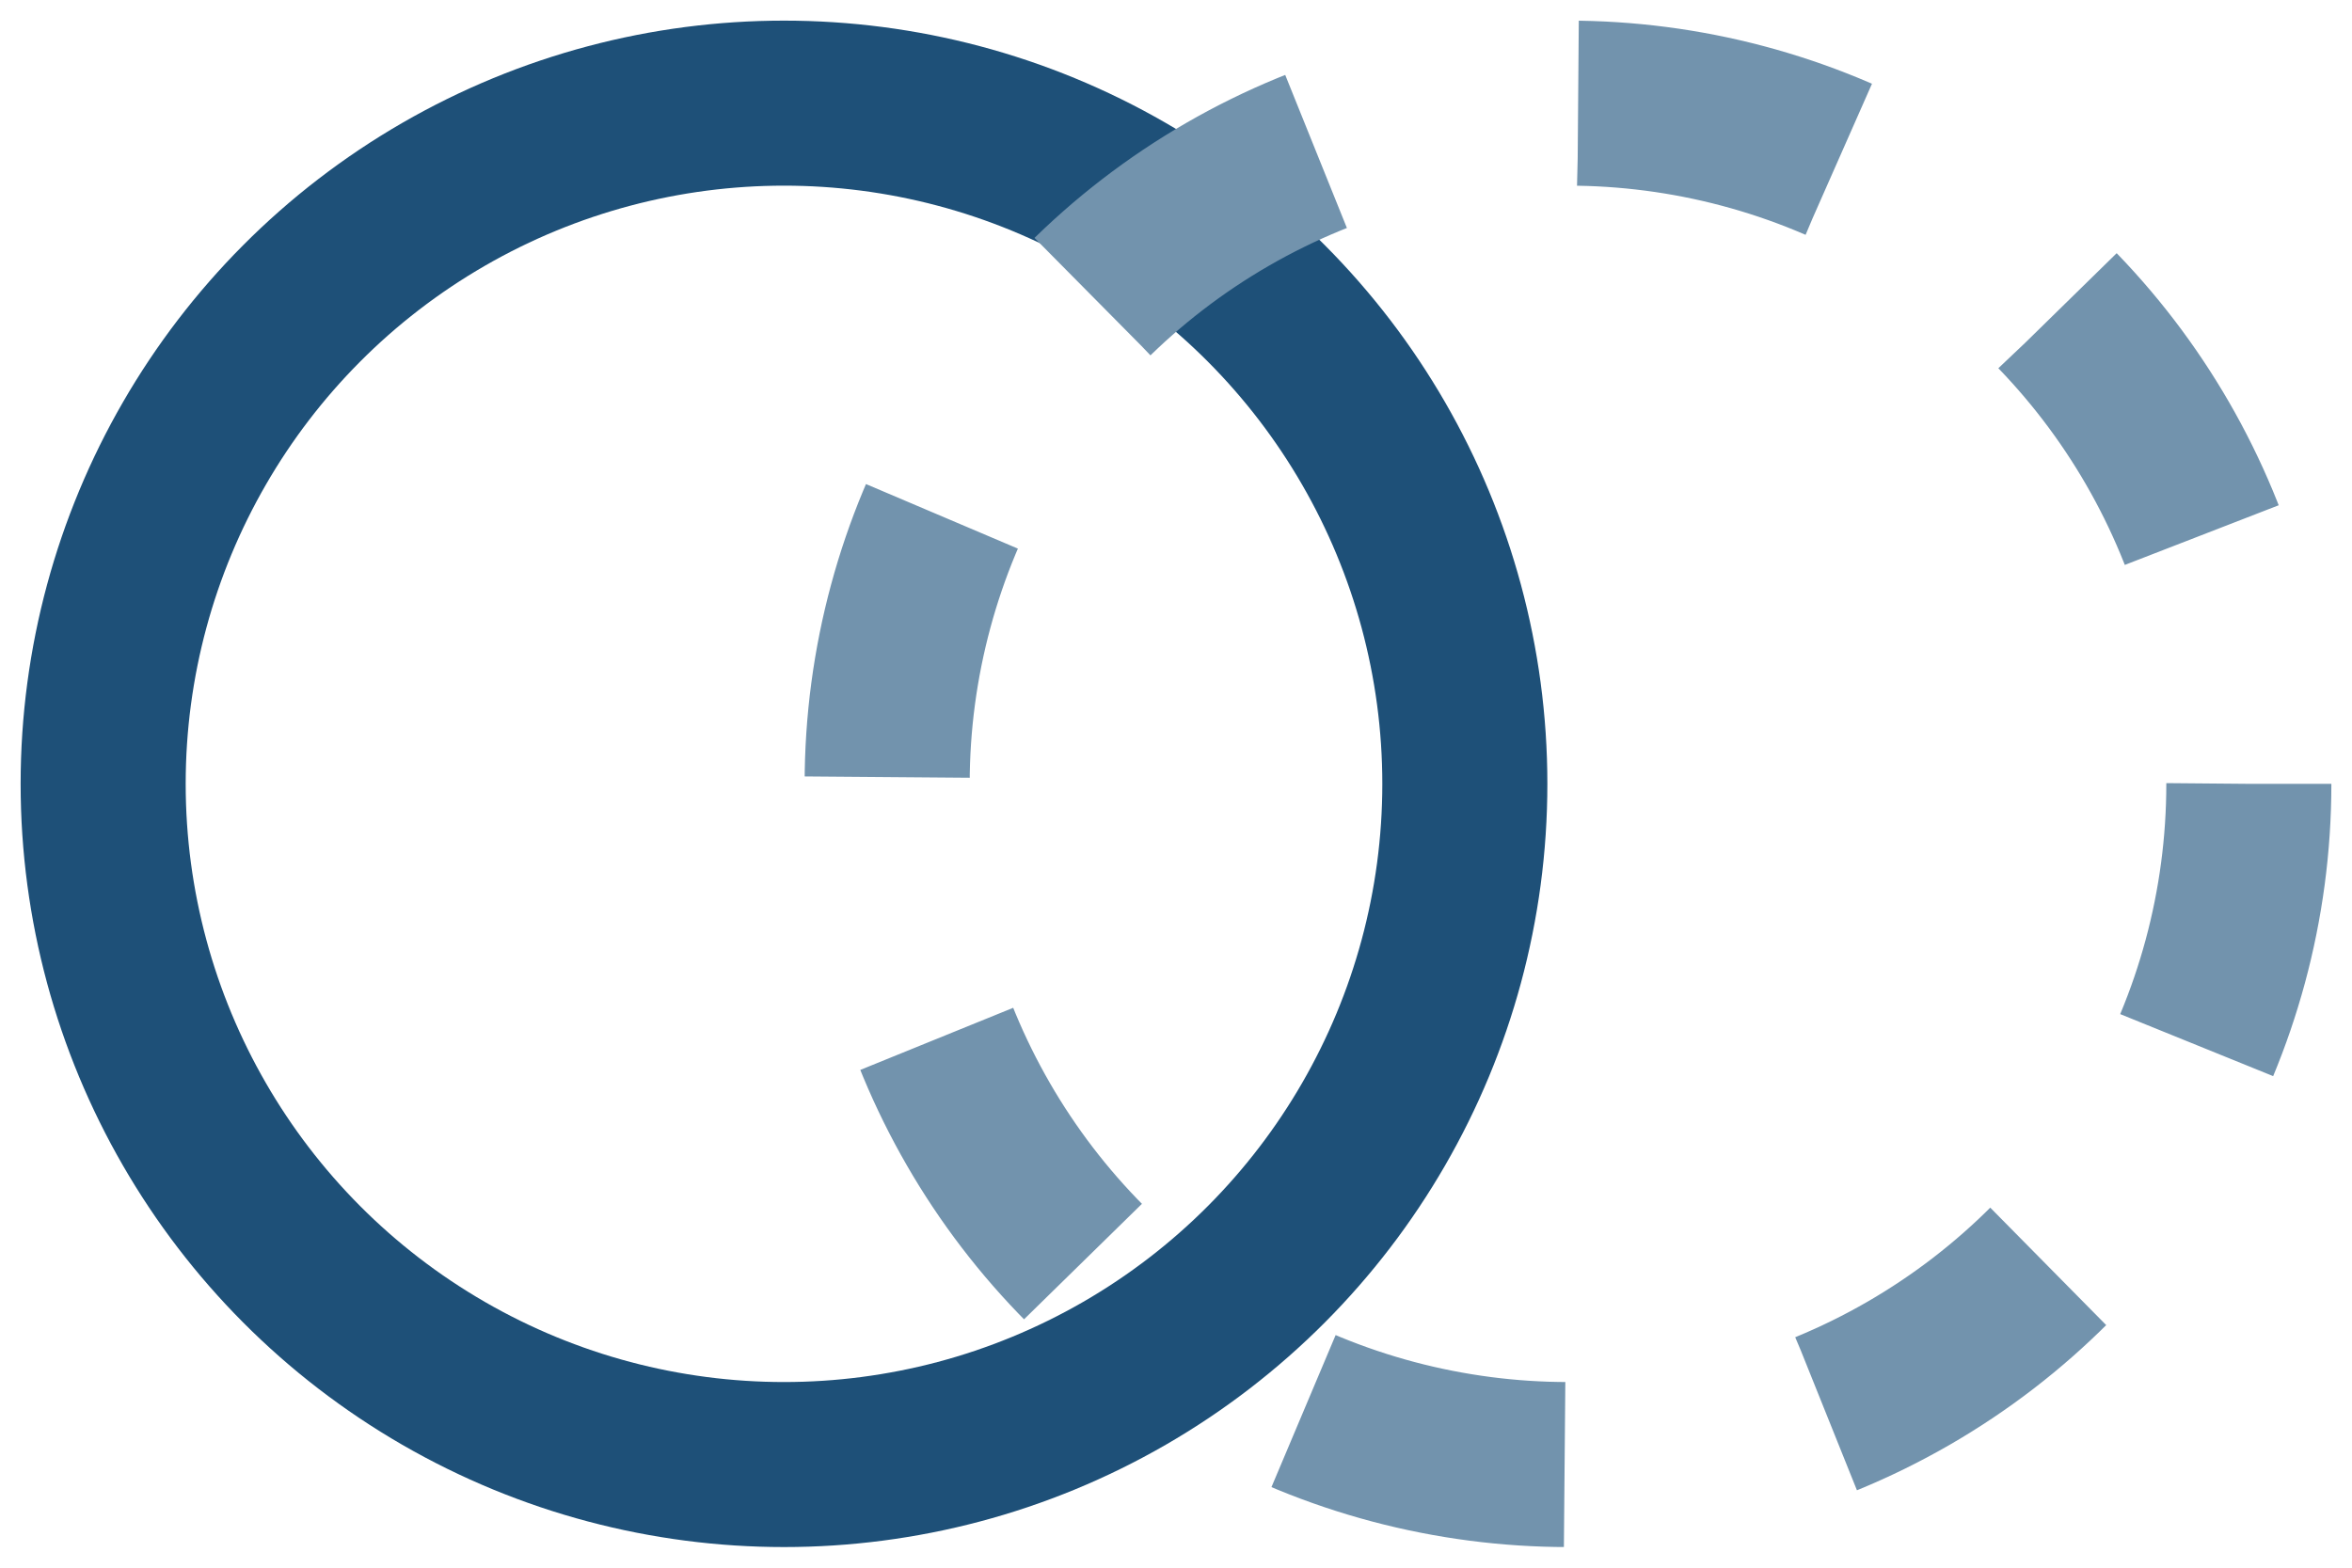 <svg xmlns="http://www.w3.org/2000/svg"
    id="photino-logo"
    width="114px"
    height="76px"
    viewBox="0 0 114 76">
    <svg id="photino-circles">
        <circle cx="38" cy="38" r="33"
            fill="none"
            fill-opacity="0"
            stroke="#1E5078"
            stroke-width="8" />
        
        <circle cx="76" cy="38" r="33"
            fill="none"
            fill-opacity="0"
            stroke="#7293ad"
            stroke-width="8"
            stroke-dasharray="13,13">
            <animateTransform
                attributeType="XML"
                attributeName="transform"
                type="rotate"
                from="0 76 38"
                to="360 76 38"
                dur="30s"
                repeatCount="indefinite" />
        </circle>
    </svg>
</svg>